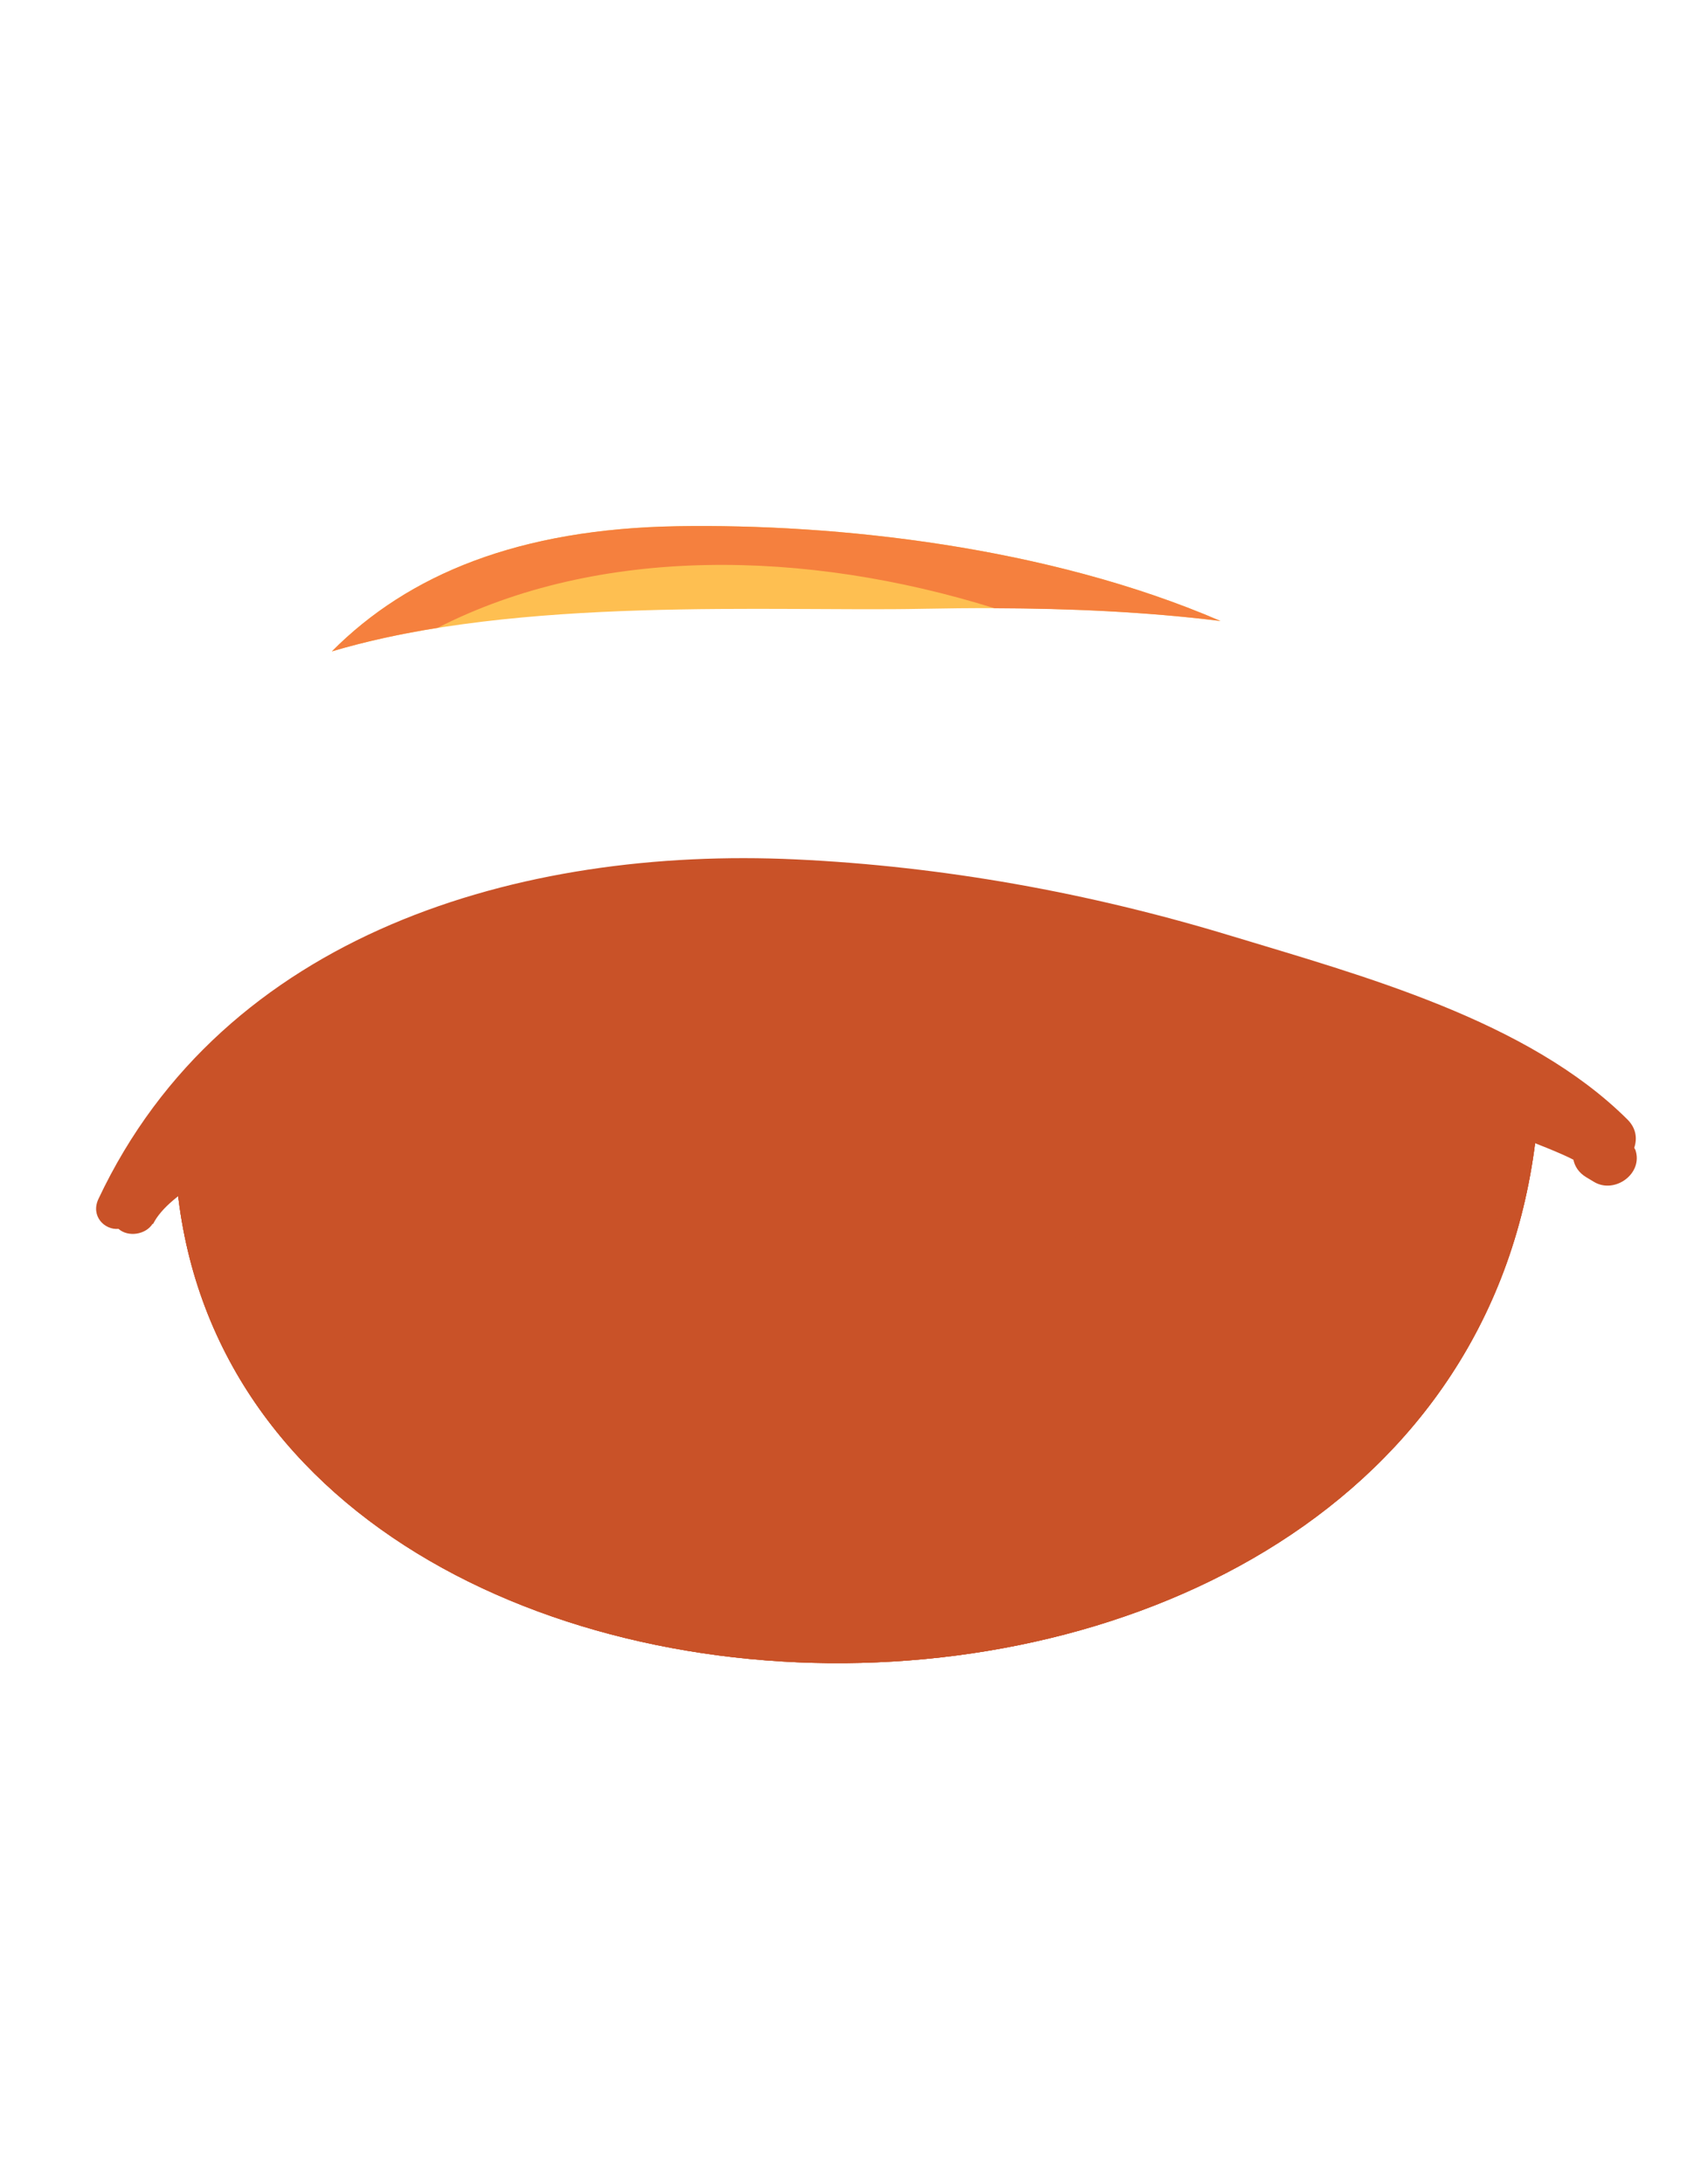 <?xml version="1.0" encoding="utf-8"?>
<!-- Generator: Adobe Illustrator 23.0.3, SVG Export Plug-In . SVG Version: 6.00 Build 0)  -->
<svg version="1.1" id="Layer_1" xmlns="http://www.w3.org/2000/svg" xmlns:xlink="http://www.w3.org/1999/xlink" x="0px" y="0px"
	 viewBox="0 0 612 792" style="enable-background:new 0 0 612 792;" xml:space="preserve">
<style type="text/css">
	.st0{fill:#FEBF51;}
	.st1{fill:#C95228;}
	.st2{fill:#F5803E;}
</style>
<path class="st0" d="M334.5,220.76c34.88-0.7,71.93-0.08,108.26,4.41c-63.05-27.16-139.6-35.29-196.94-34.36
	c-57.5,0.93-97.63,17.41-125.42,45.38C188.2,216.06,280.17,221.87,334.5,220.76z"/>
<path class="st1" d="M274.22,370.5c-49.98,4.69-98.42,12.93-146.49,27.57c-23.17,7.02-42.25,10.16-64.19,4
	c-11.85,262.08,479.64,275.32,494.88-4.25C471.11,358.4,367.67,361.71,274.22,370.5z"/>
<path class="st1" d="M461.16,370.33c-22.33,49.63-69.52,88.3-130.24,101.12c-82.25,17.38-171.85-2.93-223.44-68.22
	c-14.81,2.88-28.69,3.11-43.94-1.16c-11.85,262.08,479.64,275.32,494.88-4.25C527.6,383.9,494.84,375.21,461.16,370.33z"/>
<path class="st2" d="M158.75,227.66c58.52-29.87,133.49-28.48,202.03-7.1c26.93,0.08,54.64,1.24,81.98,4.61
	c-63.05-27.16-139.6-35.29-196.94-34.36c-57.5,0.93-97.63,17.41-125.42,45.38C132.55,232.59,145.4,229.79,158.75,227.66z"/>
<path class="st1" d="M547.12,392.91c5.94,46.14-15.1,95.28-76.95,140.7c-149.22,109.57-355.65,15.2-380.98-128.33
	c-8.38,0.2-16.79-0.72-25.66-3.21c-11.85,262.08,479.64,275.32,494.88-4.25C554.67,396.13,550.92,394.47,547.12,392.91z
	 M438.8,556.64C438.32,557,438.33,556.99,438.8,556.64L438.8,556.64z"/>
<path class="st1" d="M274.22,370.5c-15.79,1.47-31.4,3.48-46.92,5.76c-10.17,15.09-12.07,33.78,2.86,51.71
	c53.96,64.82,136.73-16.22,98.53-61.65C310.29,367.34,292.08,368.82,274.22,370.5z"/>
<path class="st1" d="M200.19,380.57c19.37,20.35,65.88,19.03,70.41-9.66C246.84,373.23,223.39,376.3,200.19,380.57z"/>
<path class="st1" d="M593.3,417.01c-0.1-0.28-0.33-0.52-0.44-0.82c1.11-3.28,0.76-7.04-2.46-10.25
	c-36.14-35.97-96.11-52.13-143.91-66.63c-51.3-15.58-104.26-25.18-157.84-27.69c-99.76-4.66-207.46,26.64-252.93,123.11
	c-2.92,6.18,2.16,11.34,7.26,10.86c3.5,3.1,9.95,2.14,12.44-1.93c0.02,0.1,0.04,0.17,0.06,0.27c5.96-12.17,29.92-22.42,41.62-28.41
	c19.9-10.19,41.8-16.01,63.47-20.98c40.07-9.19,81.35-12.31,122.38-12.63c45.73-0.35,91.47-0.68,137.12,2.49
	c27.77,1.92,55.29,6.07,82.4,12.31c10.32,2.38,20.39,5.64,30.45,8.95c1.45,0.47,28.99,10.22,37.87,14.86
	c0.5,2.41,1.92,4.7,4.64,6.34c0.94,0.57,1.89,1.15,2.85,1.71C585.73,433.04,596.16,425.64,593.3,417.01z"/>
</svg>
